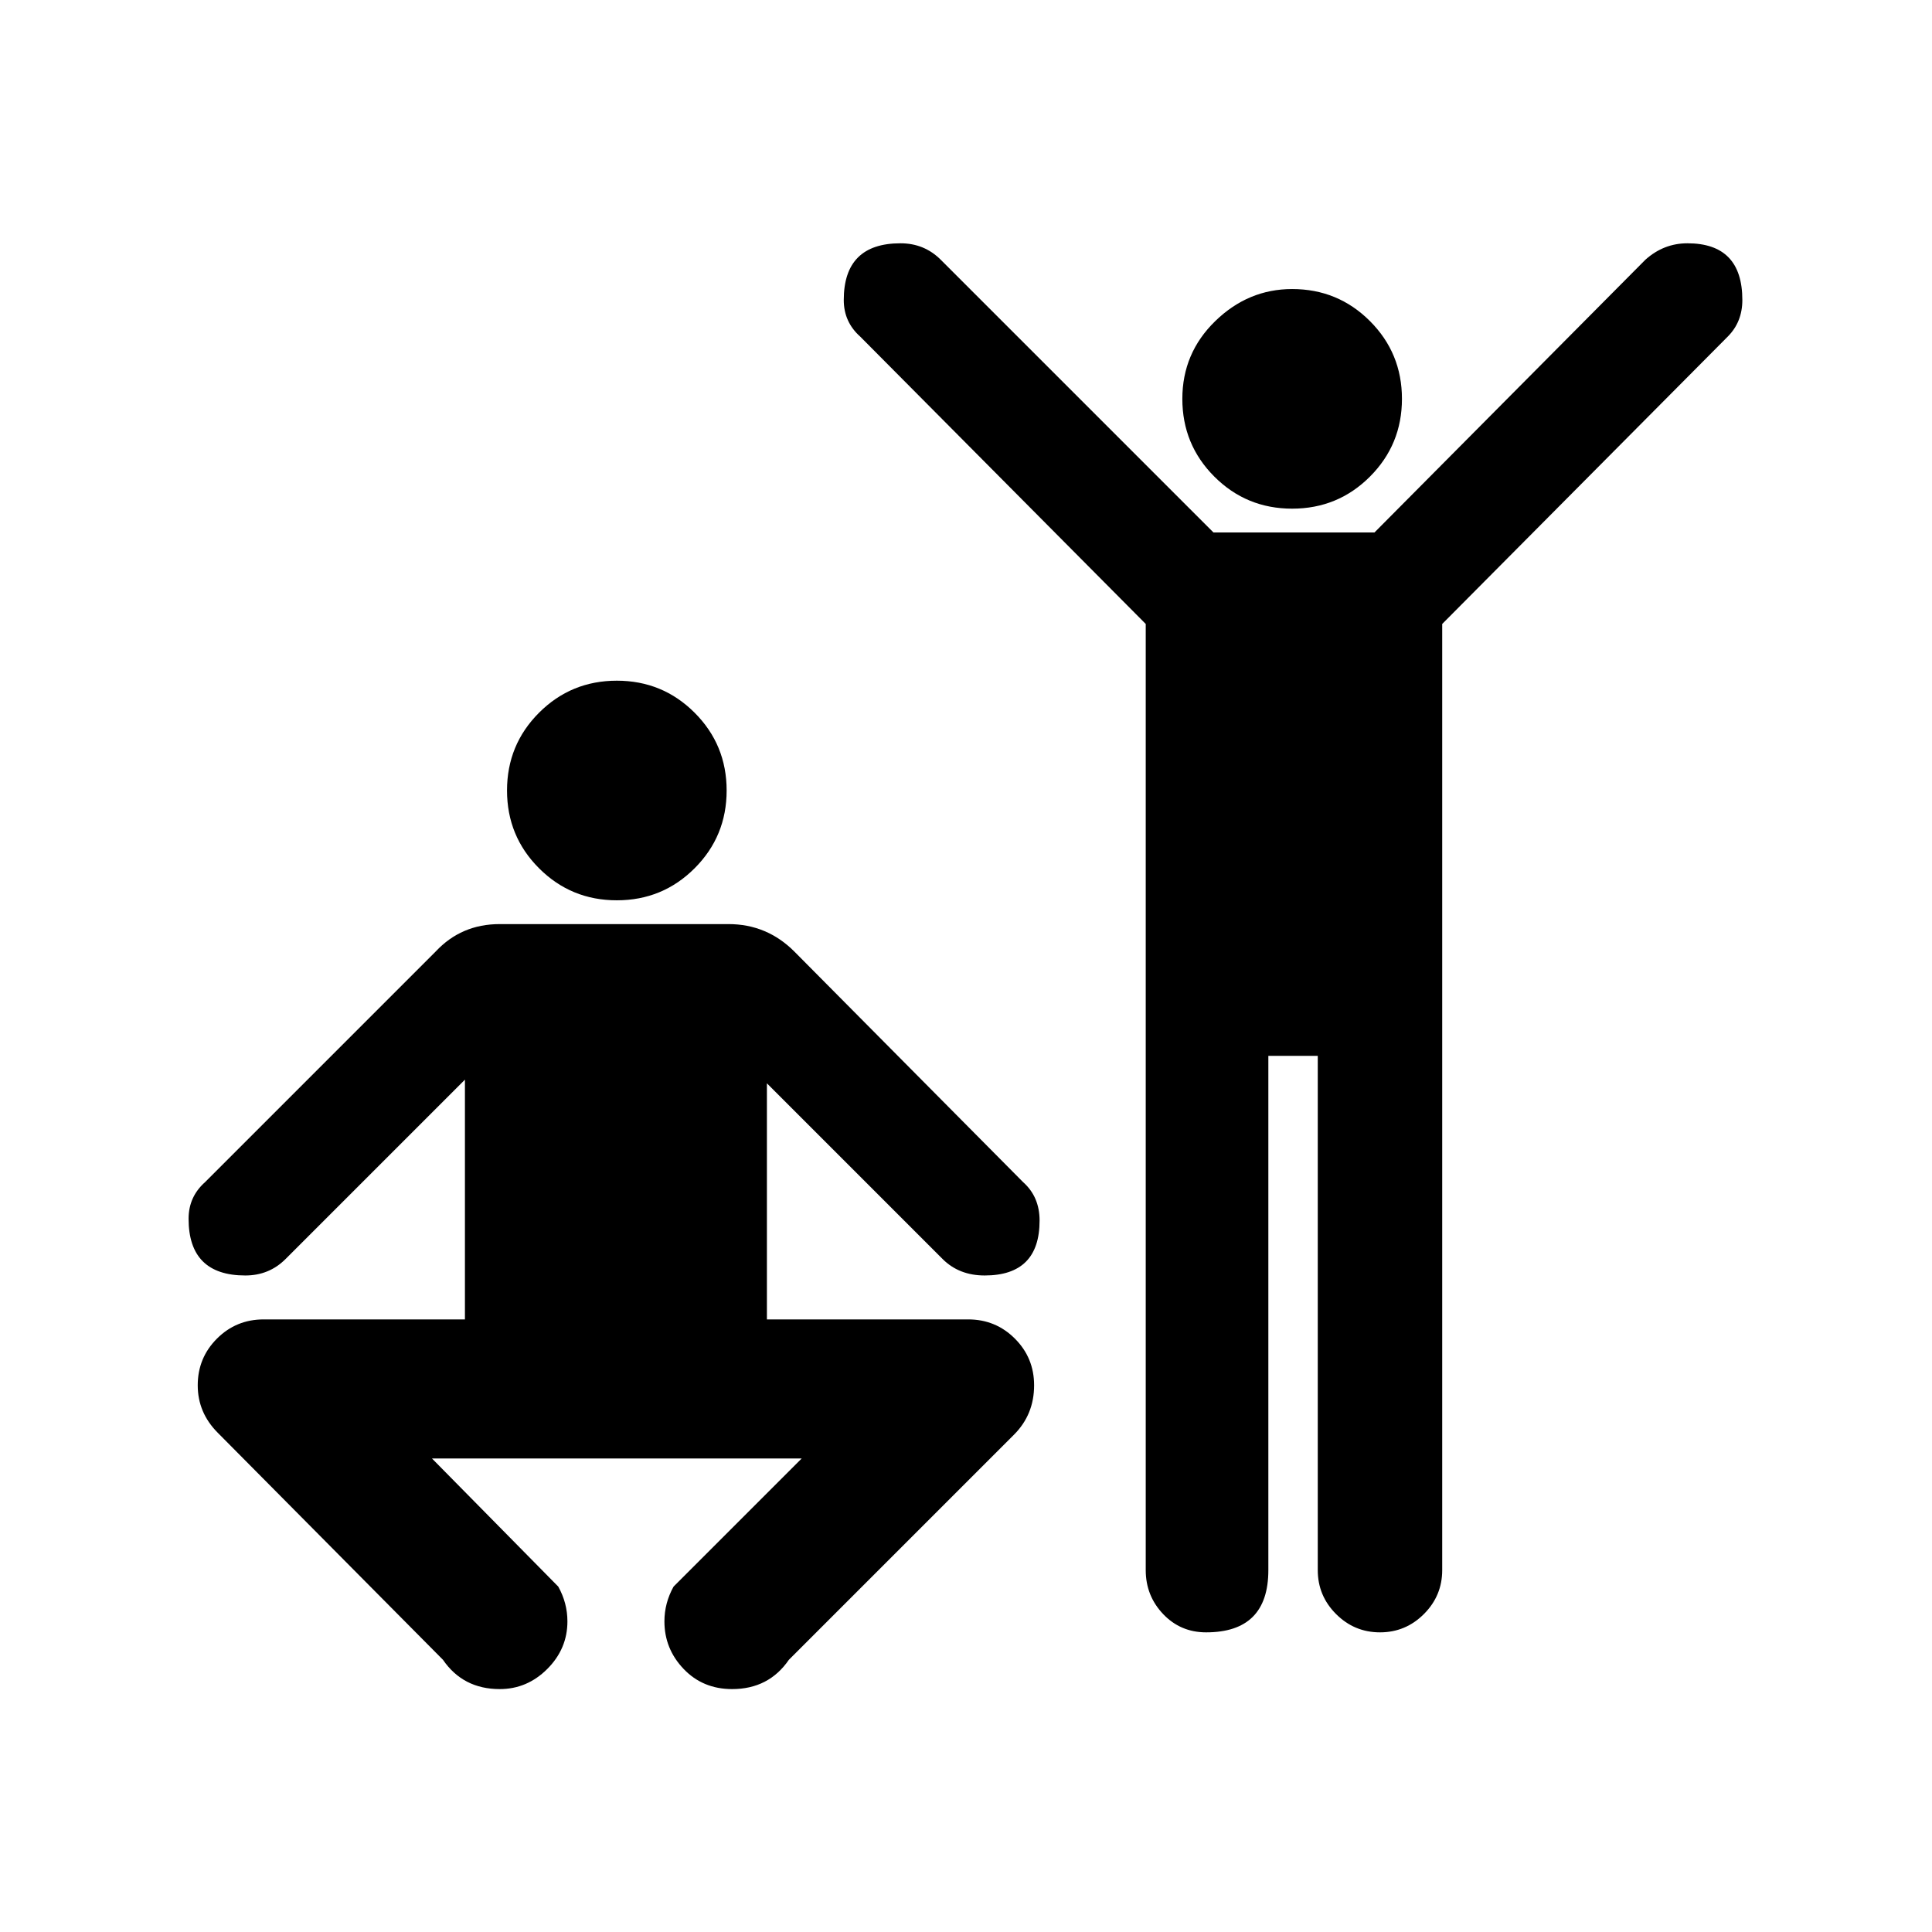 <svg xmlns:rdf="http://www.w3.org/1999/02/22-rdf-syntax-ns#" xmlns="http://www.w3.org/2000/svg" viewBox="0 0 512 512" version="1.1" xmlns:cc="http://creativecommons.org/ns#" xmlns:dc="http://purl.org/dc/elements/1.1/">
 <g transform="translate(0 -540.4)">
  <g transform="matrix(.485 0 0 -.485 9.722 946.8)">
   <path d="m686 560q25 0 42.5 17.5t17.5 42.5-17.5 42.5-42.5 17.5q-24 0-42-17.5t-18-42.5 17.5-42.5 42.5-17.5zm193 136-148-149h-88l-149 149q-9 9-22 9-31 0-31-31 0-12 9-20l156-157v-517q0-14 9.5-24t23.5-10q34 0 34 34v281h27v-281q0-14 10-24t24-10 24 10 10 24v517l156 157q8 8 8 20 0 31-30 31-13 0-23-9zm-384-546q9-9 23-9 30 0 30 30 0 13-9 21l-125 126q-15 15-36 15h-125q-21 0-35-15l-126-126q-9-8-9-20 0-31 31-31 13 0 22 9l98 98v-131h-110q-15 0-25.5-10.5t-10.5-25.5 11-26l123-124q11-16 31-16 15 0 26 11t11 26q0 10-5 19l-69 70h202l-70-70q-5-9-5-19 0-15 10.5-26t26.5-11q20 0 31 16l123 123q11 11 11 27 0 15-10.5 25.5t-25.5 10.5h-110v129zm-178 196q25 0 42.5 17.5t17.5 42.5-17.5 42.5-42.5 17.5-42.5-17.5-17.5-42.5 17.5-42.5 42.5-17.5z"/>
  </g>
 </g>
</svg>
